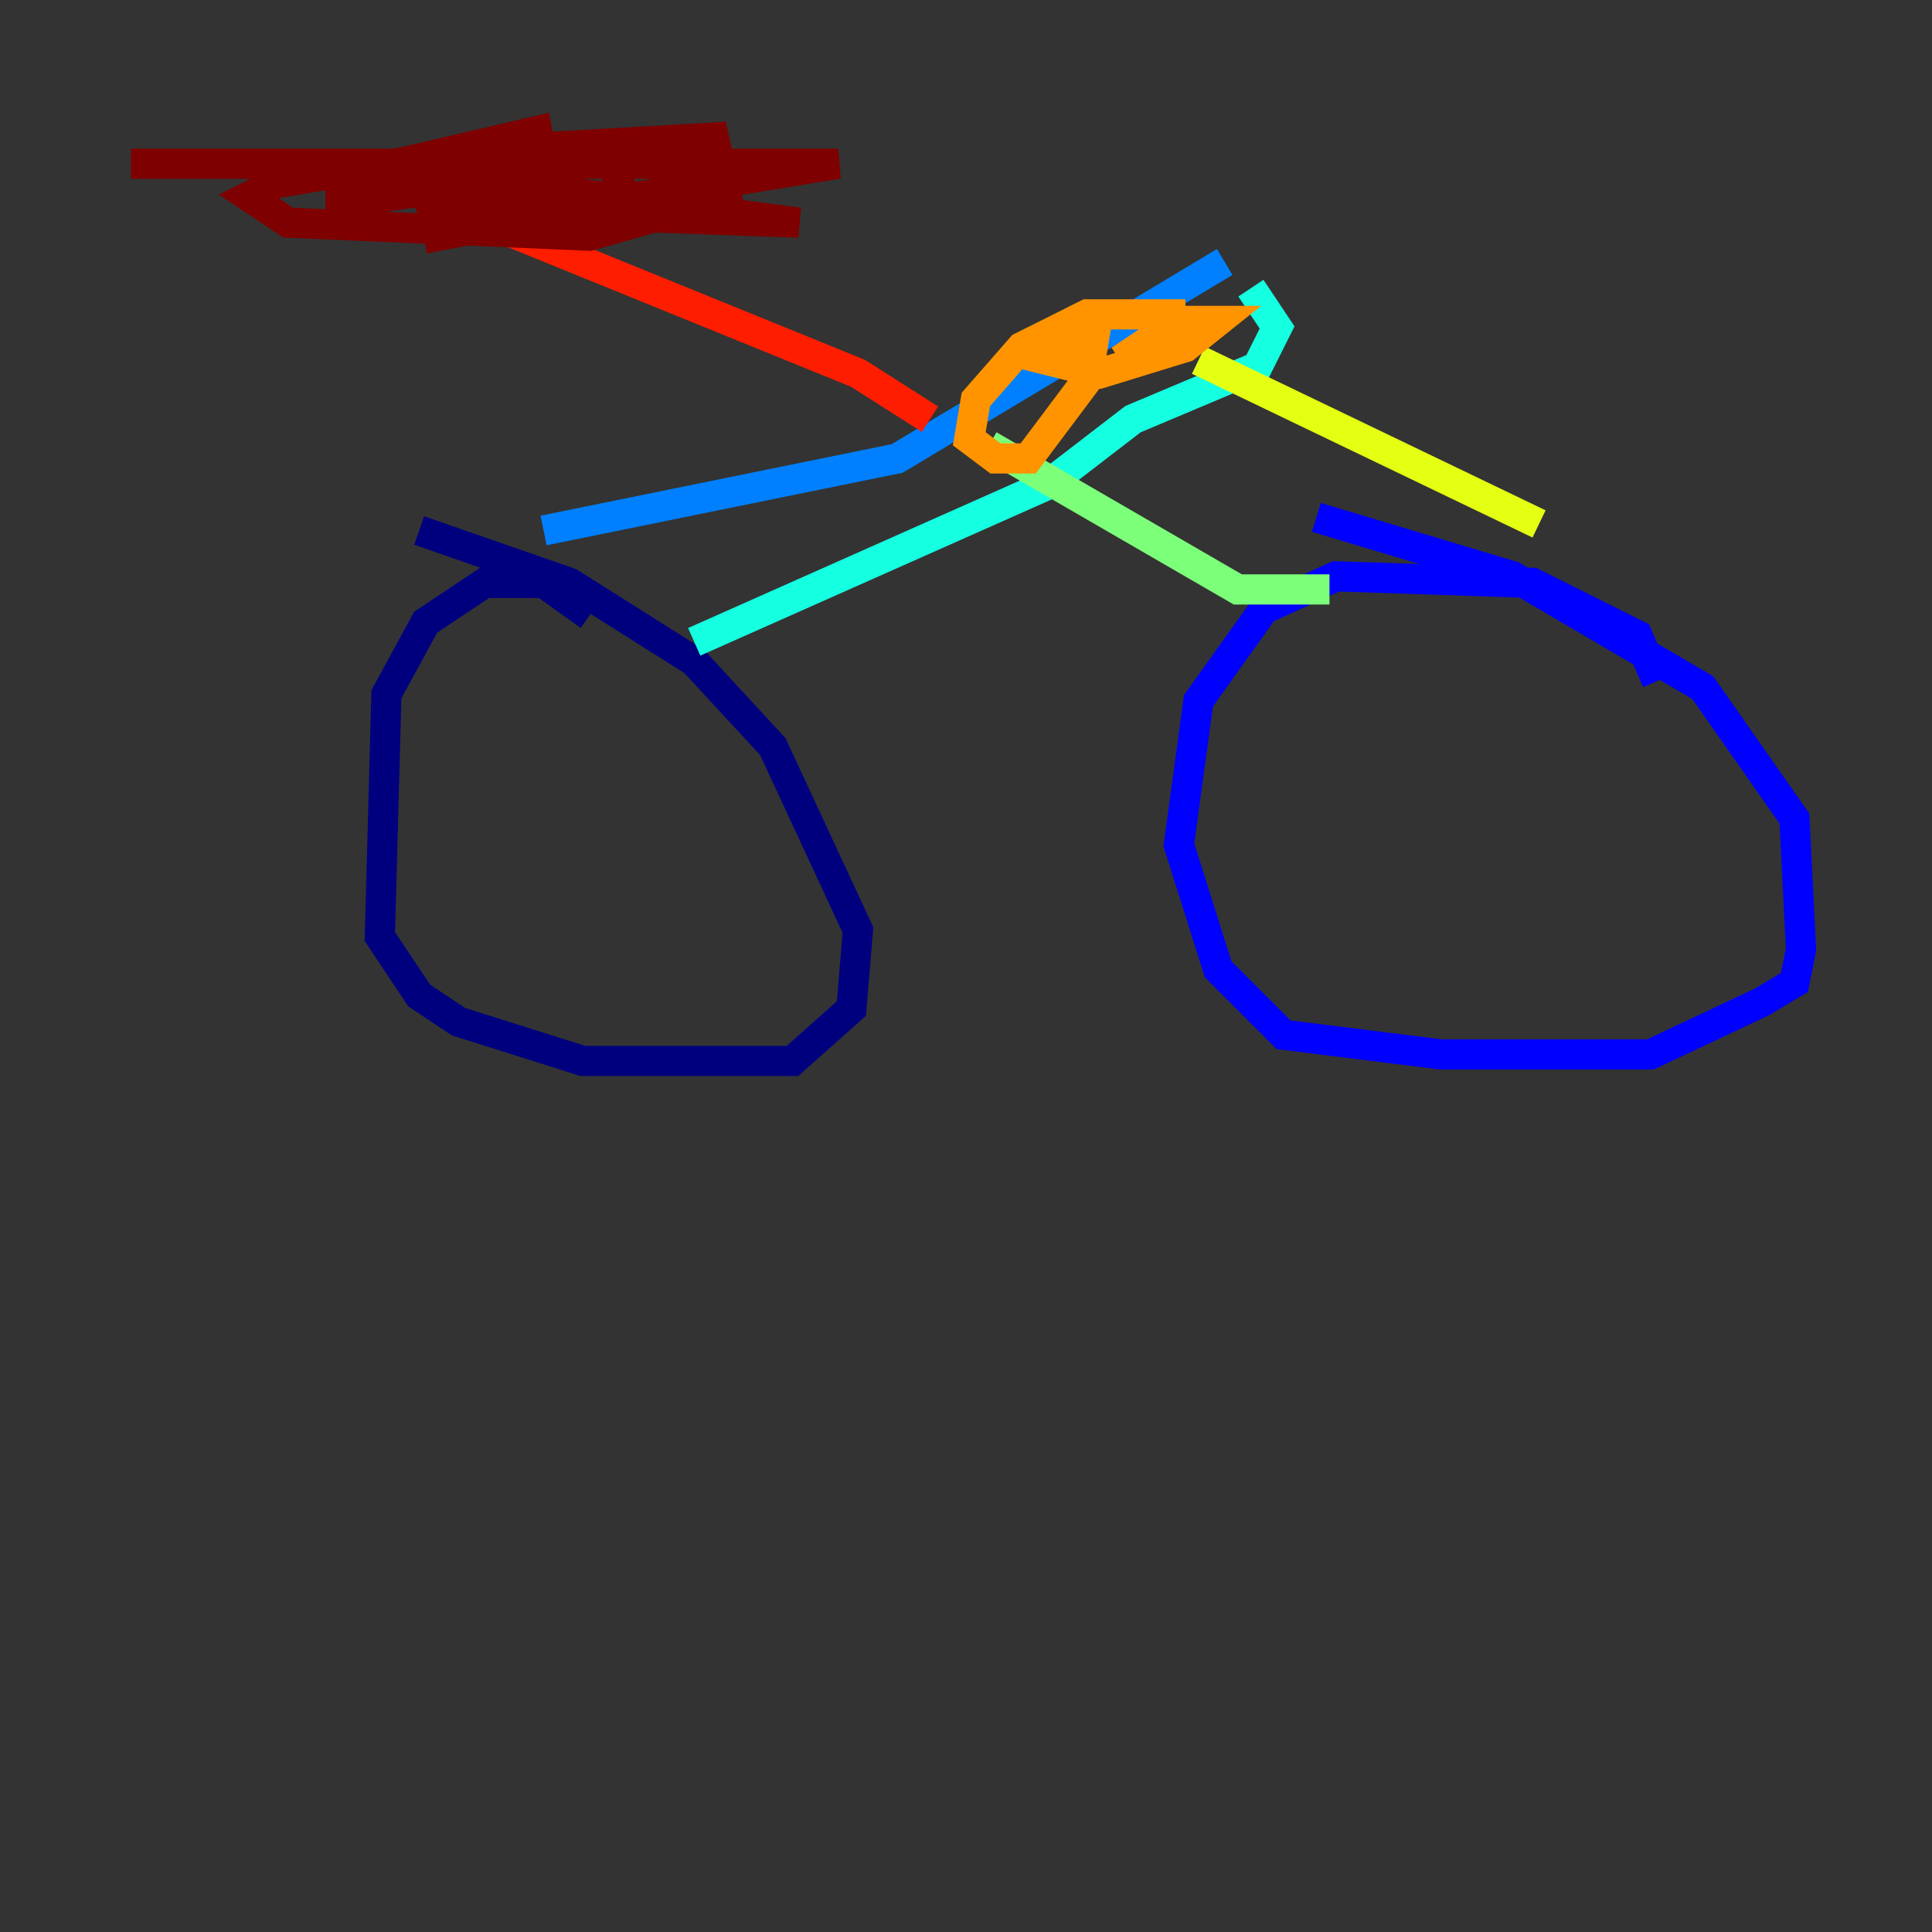 <?xml version="1.0" encoding="utf-8" ?>
<svg baseProfile="tiny" height="128" version="1.2" viewBox="0,0,128,128" width="128" xmlns="http://www.w3.org/2000/svg" xmlns:ev="http://www.w3.org/2001/xml-events" xmlns:xlink="http://www.w3.org/1999/xlink"><rect x="0" y="0" width="128" height="128" fill="#333333" stroke="none"/><defs /><polyline fill="none" points="39.051,40.786 36.014,38.617 32.108,38.617 28.203,41.22 25.6,45.993 25.166,62.047 27.77,65.953 30.373,67.688 38.617,70.291 52.502,70.291 56.407,66.82 56.841,61.614 51.2,49.464 45.993,43.824 37.749,38.617 27.77,35.146" stroke="#00007f" stroke-width="2" /><polyline fill="none" points="109.776,45.125 108.475,42.088 101.532,38.617 88.515,38.183 83.742,40.352 79.403,46.427 78.102,55.973 80.705,64.217 85.044,68.556 95.458,69.858 109.342,69.858 116.719,66.386 118.888,65.085 119.322,62.915 118.888,54.237 112.814,45.559 100.231,38.183 87.214,34.278" stroke="#0000ff" stroke-width="2" /><polyline fill="none" points="36.014,35.146 59.444,30.373 81.139,17.356" stroke="#0080ff" stroke-width="2" /><polyline fill="none" points="45.993,42.522 69.424,32.108 75.064,27.77 83.308,24.298 84.61,21.695 82.875,19.091" stroke="#15ffe1" stroke-width="2" /><polyline fill="none" points="88.081,39.051 82.007,39.051 65.519,29.505" stroke="#7cff79" stroke-width="2" /><polyline fill="none" points="101.966,34.712 79.403,23.864" stroke="#e4ff12" stroke-width="2" /><polyline fill="none" points="78.536,20.827 72.027,20.827 67.688,22.997 64.651,26.468 64.217,29.071 65.953,30.373 68.122,30.373 72.027,25.166 72.461,22.563 69.424,23.864 72.895,24.732 78.536,22.997 80.705,21.261 78.102,21.261 74.197,23.864" stroke="#ff9400" stroke-width="2" /><polyline fill="none" points="61.614,27.77 56.841,24.732 31.241,14.319" stroke="#ff1d00" stroke-width="2" /><polyline fill="none" points="36.447,9.112 18.224,12.149 16.488,13.017 19.091,14.752 39.051,15.62 48.163,13.017 47.295,9.112 32.108,9.98 28.637,13.451 29.071,15.62 40.352,13.451 41.22,11.281 39.485,9.98 27.336,10.848 28.637,13.885 52.936,14.752 23.43,10.848 8.678,10.848 55.539,10.848 31.675,14.752 36.447,13.451 35.58,8.678 22.563,11.715 22.563,13.451 34.712,11.715 36.881,9.112" stroke="#7f0000" stroke-width="2" /></svg>